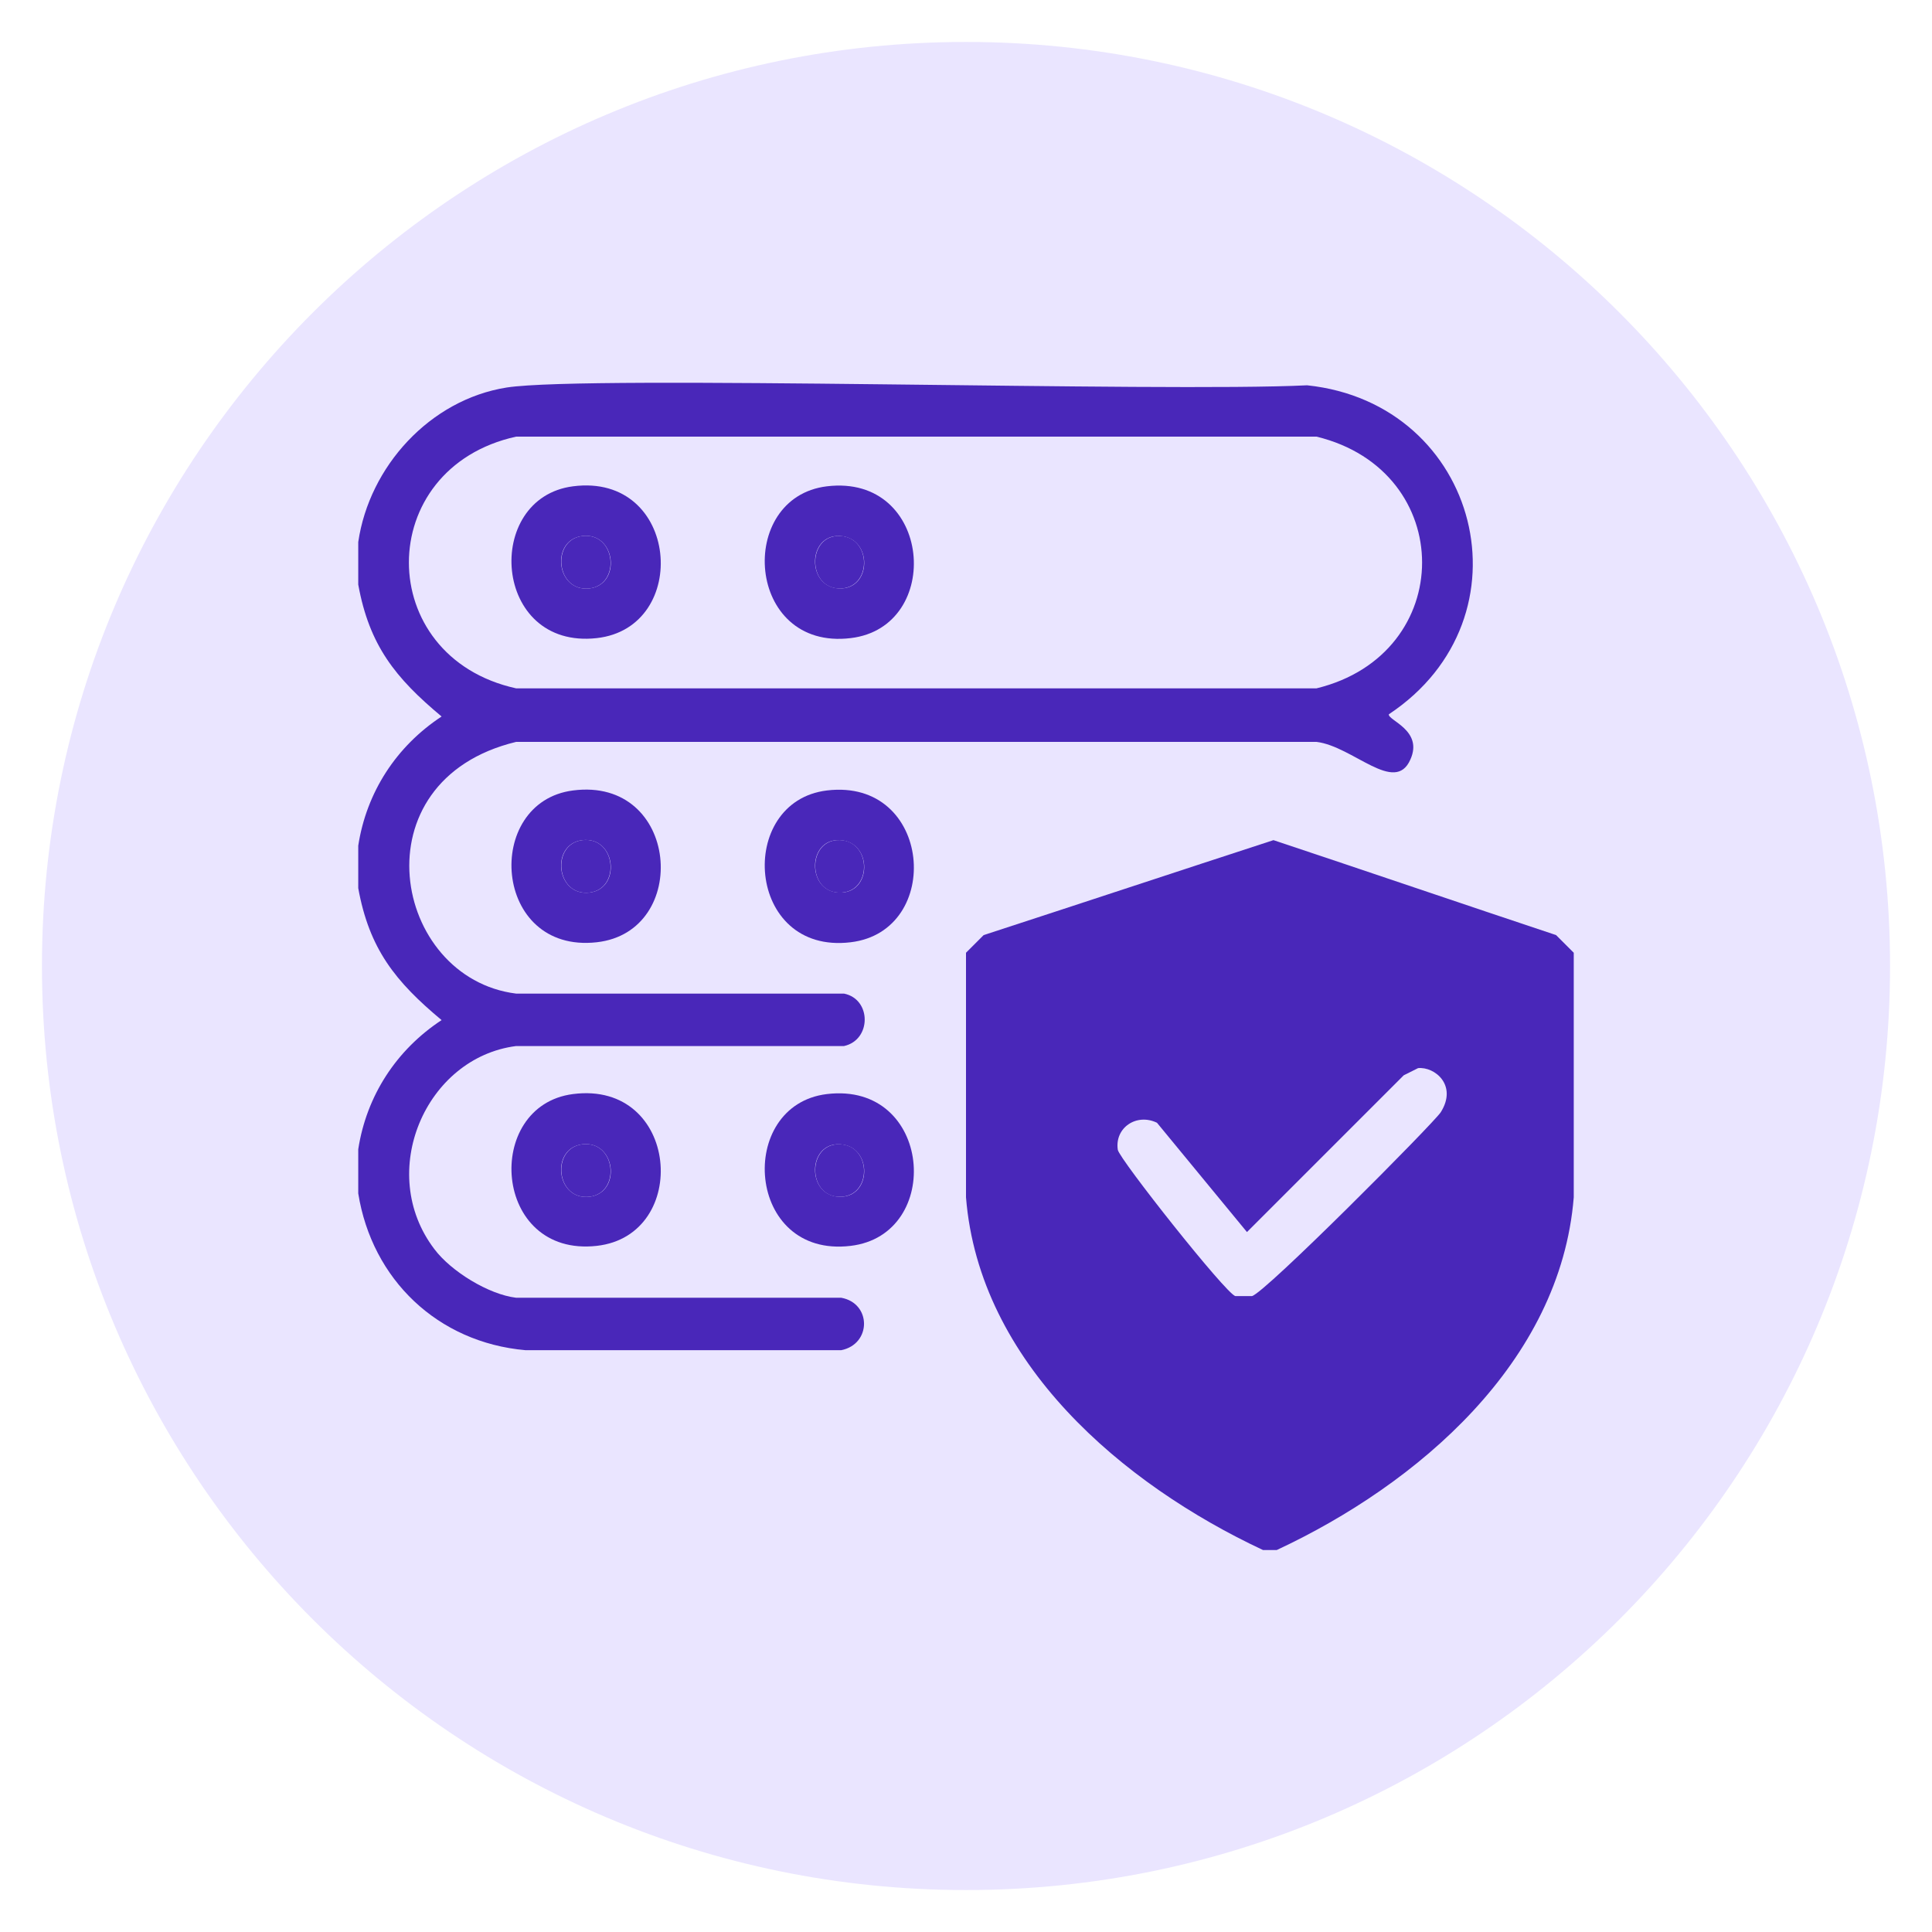<?xml version="1.0" encoding="UTF-8"?>
<svg id="Layer_1" xmlns="http://www.w3.org/2000/svg" viewBox="0 0 35 35">
  <defs>
    <style>
      .cls-1 {
        fill: #4927b9;
      }

      .cls-2 {
        fill: #eae5ff;
      }
    </style>
  </defs>
  <path class="cls-2" d="M17.5.76h0c9.24,0,16.74,7.49,16.74,16.74h0c0,9.24-7.49,16.74-16.74,16.74h0C8.26,34.24.76,26.74.76,17.5h0C.76,8.26,8.26.76,17.5.76Z"/>
  <g>
    <path class="cls-1" d="M6.49,21.59v-.77c.15-.97.69-1.8,1.51-2.34-.84-.7-1.31-1.29-1.51-2.39v-.77c.15-.97.69-1.8,1.51-2.34-.84-.7-1.31-1.29-1.51-2.39v-.77c.2-1.37,1.3-2.58,2.69-2.8,1.5-.23,11.89.09,14.5-.04,3.13.33,4.12,4.21,1.48,5.96-.02.11.63.29.39.82-.28.64-1.04-.24-1.7-.32h-14.5c-2.9.7-2.24,4.28,0,4.56h5.94c.5.1.5.84,0,.95h-5.94c-1.64.21-2.54,2.29-1.48,3.68.3.4.98.82,1.48.88h5.89c.55.1.55.84,0,.95h-5.72c-1.59-.14-2.78-1.28-3.03-2.84ZM9.35,7.91c-2.59.57-2.59,3.99,0,4.56h14.5c2.55-.62,2.55-3.94,0-4.56h-14.5Z"/>
    <path class="cls-1" d="M10.38,8.81c1.93-.25,2.14,2.56.43,2.75-1.89.21-2.06-2.54-.43-2.75ZM10.55,9.71c-.58.07-.48,1.02.13.95.58-.07.48-1.02-.13-.95Z"/>
    <path class="cls-1" d="M14.98,8.81c1.91-.23,2.12,2.55.43,2.75-1.9.23-2.08-2.55-.43-2.75ZM15.16,9.71c-.55.03-.53.98.09.95.57-.03.54-.98-.09-.95Z"/>
    <path class="cls-1" d="M10.55,9.71c.61-.07.7.88.13.95-.61.07-.7-.88-.13-.95Z"/>
    <path class="cls-1" d="M15.16,9.71c.62-.04.66.91.09.95-.61.04-.64-.91-.09-.95Z"/>
    <path class="cls-1" d="M10.38,14.32c1.93-.25,2.14,2.56.43,2.75-1.89.21-2.06-2.54-.43-2.75ZM10.55,15.22c-.58.07-.48,1.02.13.95.58-.07.48-1.02-.13-.95Z"/>
    <path class="cls-1" d="M14.98,14.32c1.91-.23,2.12,2.55.43,2.75-1.9.23-2.08-2.55-.43-2.75ZM15.16,15.22c-.55.03-.53.98.09.95.57-.03.54-.98-.09-.95Z"/>
    <path class="cls-1" d="M10.55,15.22c.61-.07.7.88.13.95-.61.07-.7-.88-.13-.95Z"/>
    <path class="cls-1" d="M15.16,15.22c.62-.04.66.91.09.95-.61.04-.64-.91-.09-.95Z"/>
    <path class="cls-1" d="M23.14,28.08h-.26c-2.54-1.19-5.14-3.39-5.38-6.39v-4.43l.32-.32c1.75-.57,3.5-1.15,5.25-1.72,1.71.57,3.41,1.15,5.12,1.72l.32.32v4.43c-.24,2.99-2.83,5.2-5.38,6.39ZM22.98,16.17c-1.53.52-3.05,1.05-4.58,1.57.11,2.6-.5,4.56,1.2,6.75.72.93,2.33,2.22,3.46,2.6,2.21-1.14,4.34-3.02,4.54-5.66v-3.7c-1.54-.52-3.08-1.05-4.62-1.57ZM22.98,16.21c-1.53.52-3.05,1.05-4.58,1.57.11,2.6-.5,4.56,1.2,6.75.72.93,2.33,2.22,3.46,2.6,2.21-1.14,4.34-3.02,4.54-5.66v-3.7c-1.54-.52-3.08-1.05-4.62-1.57Z"/>
    <path class="cls-1" d="M10.38,19.82c1.93-.25,2.14,2.56.43,2.75-1.89.21-2.06-2.54-.43-2.75ZM10.55,20.73c-.58.07-.48,1.02.13.95.58-.07.48-1.02-.13-.95Z"/>
    <path class="cls-1" d="M14.98,19.82c1.91-.23,2.12,2.55.43,2.75-1.9.23-2.08-2.55-.43-2.75ZM15.16,20.73c-.55.03-.53.98.09.95.57-.03.54-.98-.09-.95Z"/>
    <path class="cls-1" d="M10.55,20.73c.61-.07.7.88.13.95-.61.07-.7-.88-.13-.95Z"/>
    <path class="cls-1" d="M15.16,20.73c.62-.04.66.91.09.95-.61.04-.64-.91-.09-.95Z"/>
    <path class="cls-1" d="M18.25,17.45l4.86-1.75,4.81,1.75.24,4.6s-1.63,3.15-1.7,3.2-3.26,2.32-3.26,2.32l-2.93-1.8s-2.45-2.01-2.17-4.21c0,0-.28-3.46.15-4.11Z"/>
    <path class="cls-2" d="M25.69,19.35c.3-.03.72.31.41.8-.13.2-3.19,3.28-3.42,3.33h-.3c-.17-.04-2.1-2.48-2.13-2.65-.06-.4.34-.67.71-.49.54.66,1.09,1.32,1.63,1.98l2.84-2.84.26-.13Z"/>
  </g>
</svg>